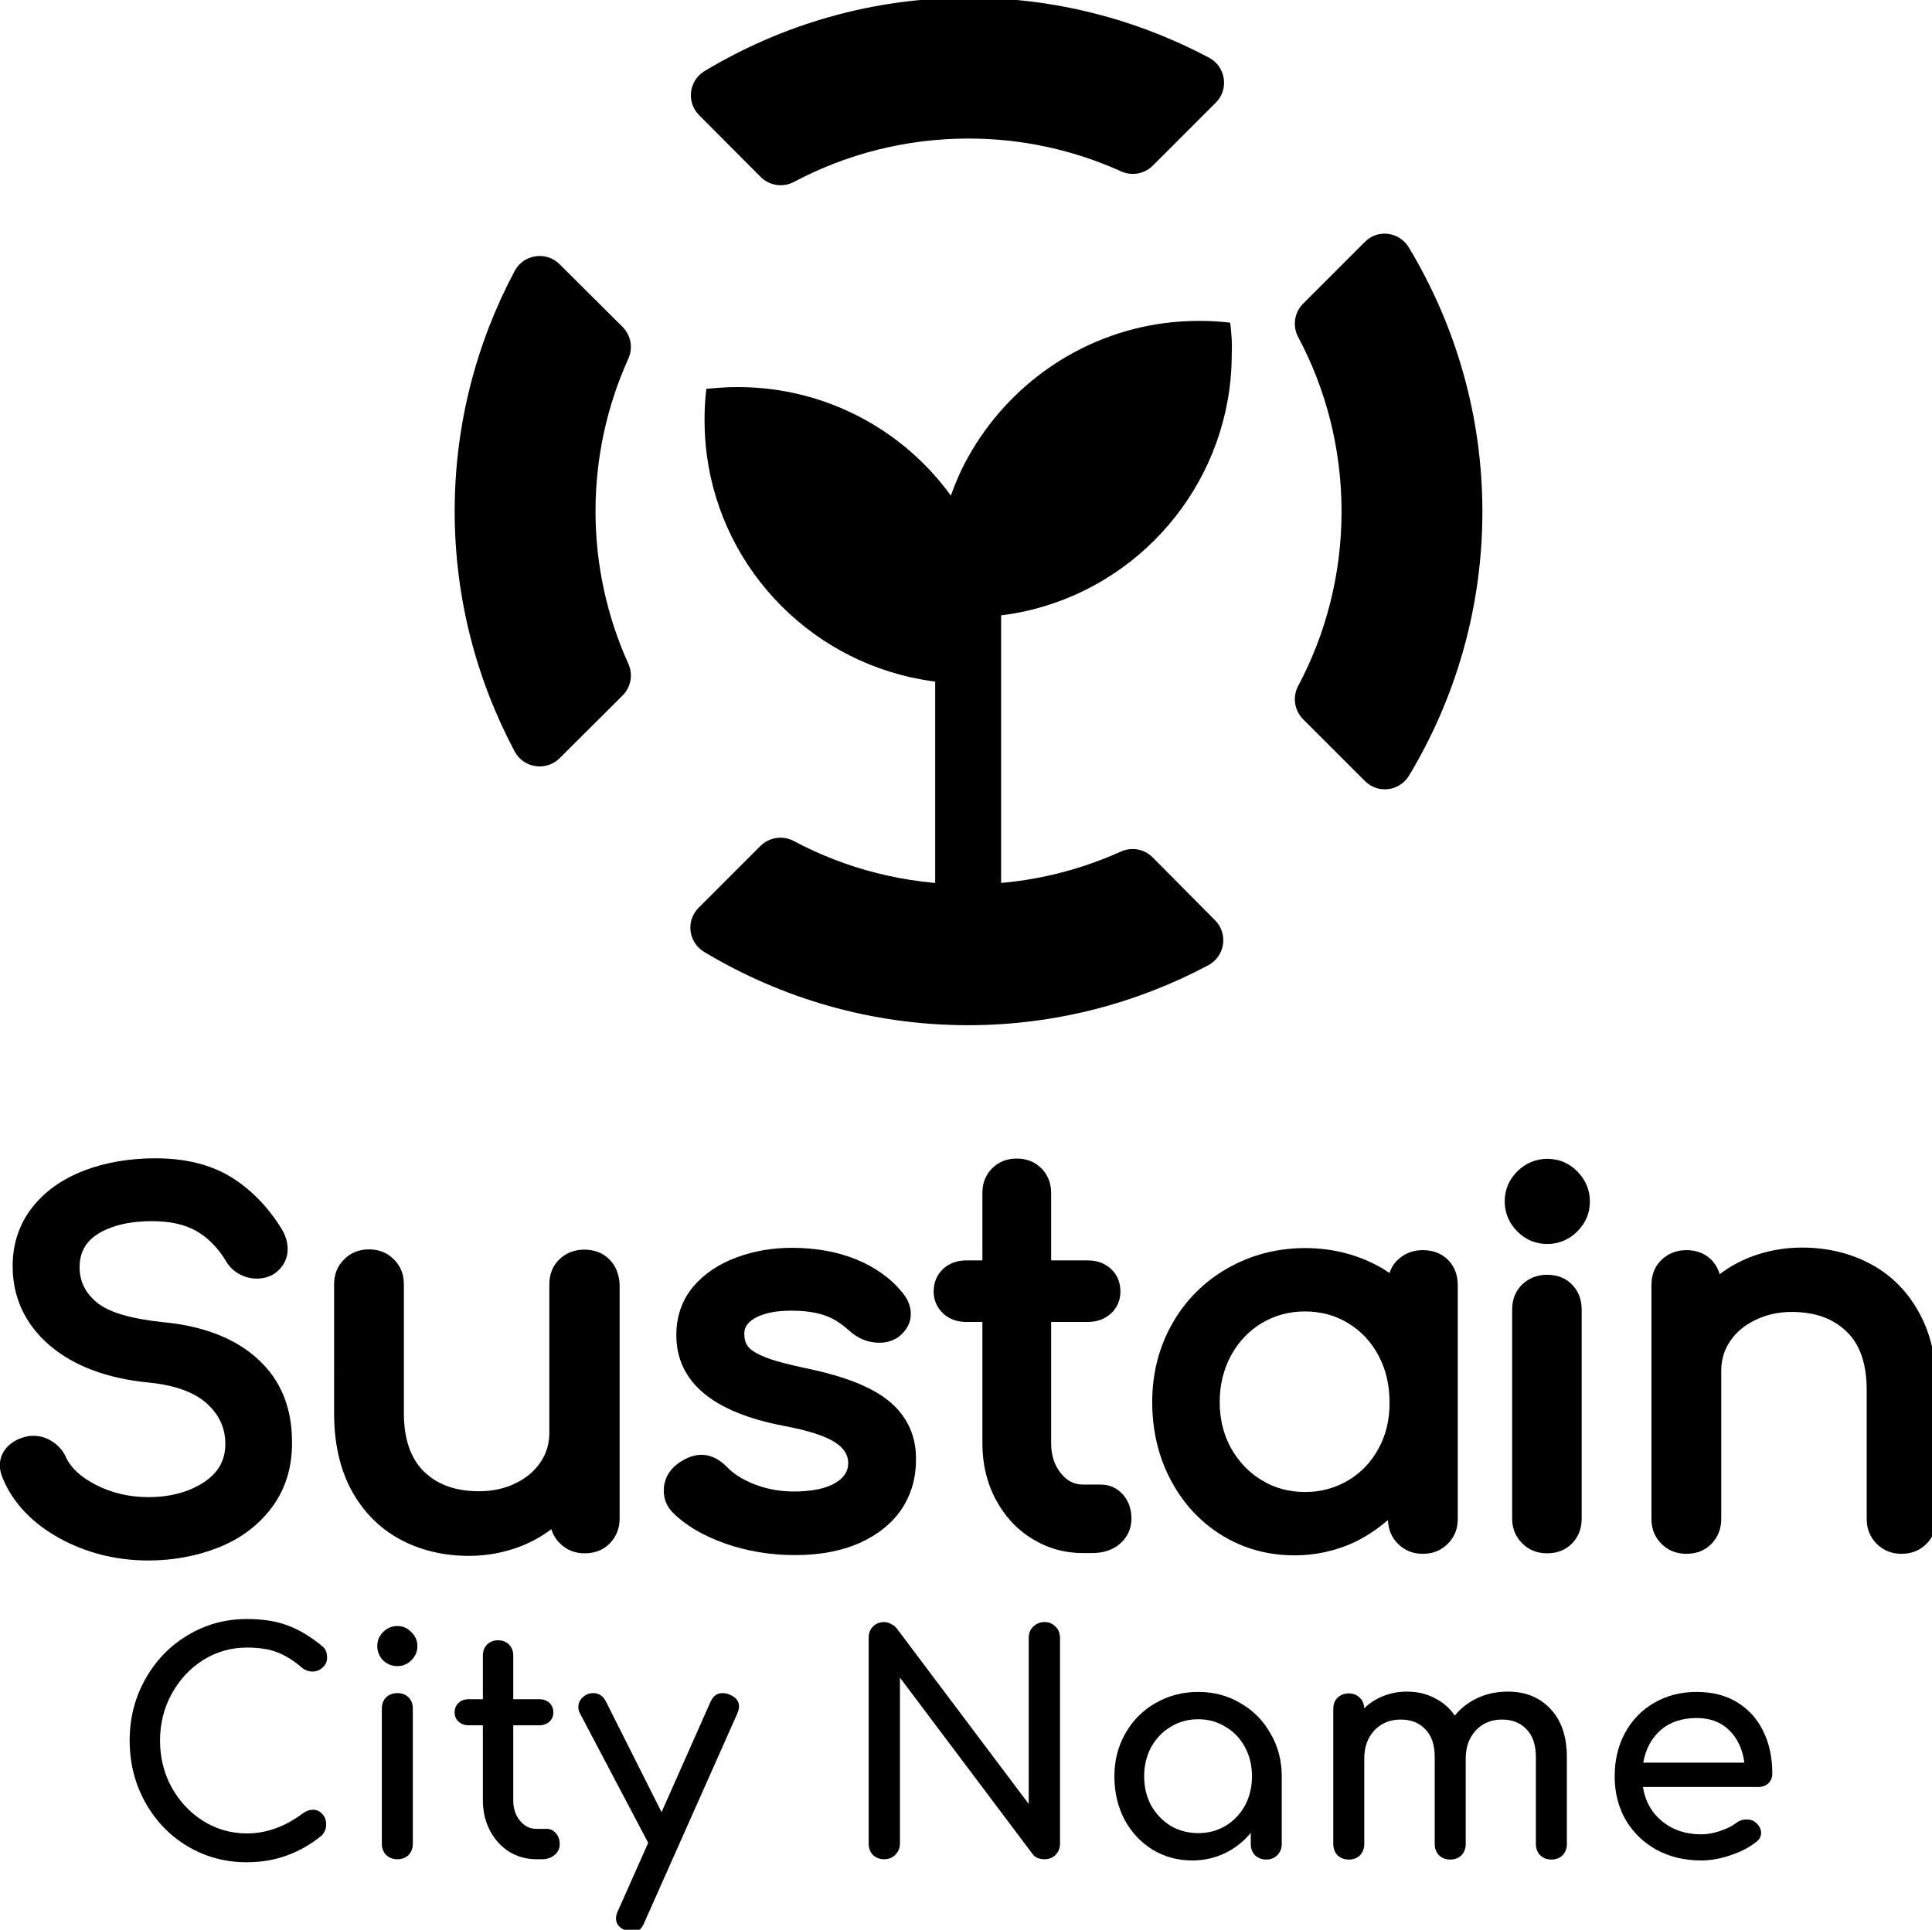 <?xml version="1.0" encoding="UTF-8" standalone="no"?>
<!-- Created with Inkscape (http://www.inkscape.org/) -->

<svg
   xmlns:dc="http://purl.org/dc/elements/1.1/"
   xmlns:cc="http://creativecommons.org/ns#"
   xmlns:rdf="http://www.w3.org/1999/02/22-rdf-syntax-ns#"
   xmlns:svg="http://www.w3.org/2000/svg"
   xmlns="http://www.w3.org/2000/svg"
   xmlns:sodipodi="http://sodipodi.sourceforge.net/DTD/sodipodi-0.dtd"
   xmlns:inkscape="http://www.inkscape.org/namespaces/inkscape"
   width="850.176"
   height="849.378"
   viewBox="0 0 224.942 224.731"
   version="1.1"
   id="svg8"
   inkscape:version="0.92.3 (2405546, 2018-03-11)"
   sodipodi:docname="vertical_city_black.svg"
   inkscape:export-filename="/home/anxhelo/works/Sustain/PNG/vertical_city_black.png"
   inkscape:export-xdpi="96"
   inkscape:export-ydpi="96">
  <defs
     id="defs2" />
  <sodipodi:namedview
     id="base"
     pagecolor="#ffffff"
     bordercolor="#666666"
     borderopacity="1.0"
     inkscape:pageopacity="0"
     inkscape:pageshadow="2"
     inkscape:zoom="0.37099919"
     inkscape:cx="244.03487"
     inkscape:cy="411.0795"
     inkscape:document-units="px"
     inkscape:current-layer="g1173"
     inkscape:document-rotation="0"
     showgrid="false"
     borderlayer="true"
     inkscape:showpageshadow="true"
     units="px"
     inkscape:pagecheckerboard="false"
     showguides="false"
     inkscape:window-width="1366"
     inkscape:window-height="715"
     inkscape:window-x="0"
     inkscape:window-y="0"
     inkscape:window-maximized="1"
     objecttolerance="10"
     guidetolerance="10"
     inkscape:snap-tangential="true"
     inkscape:snap-perpendicular="true"
     fit-margin-top="0"
     fit-margin-left="0"
     fit-margin-right="0"
     fit-margin-bottom="0">
    <inkscape:grid
       type="xygrid"
       id="grid10"
       dotted="false"
       originx="95.897"
       originy="-115.555" />
  </sodipodi:namedview>
  <g
     inkscape:label="Layer 1"
     inkscape:groupmode="layer"
     id="layer1"
     transform="translate(95.897,43.286)">
    <g
       id="g1038"
       transform="matrix(0.265,0,0,0.265,-74.878,104.28)">
      <g
         id="g1263"
         transform="matrix(1.174,0,0,1.174,146.64,-481.319)">
        <g
           id="g948"
           transform="matrix(0.729,0,0,0.729,-273.693,121.624)">
          <g
             id="g1173"
             transform="matrix(1.317,0,0,1.317,111.591,-256.262)">
            <path
               id="path1139"
               d="m 479.4,126.7 c -4,-0.5 -8,-0.7 -12.1,-0.7 -4.7,0 -9.3,0.3 -13.8,0.9 -32.8,4.4 -60.7,24.3 -76.2,52.1 -2.7,4.8 -4.9,9.8 -6.8,15.1 -16.1,-22.2 -40.9,-37.6 -69.4,-41.4 -4.5,-0.6 -9.1,-0.9 -13.8,-0.9 -4.1,0 -8.1,0.3 -12.1,0.7 -0.5,4 -0.7,8 -0.7,12.1 0,4.7 0.3,9.3 0.9,13.8 6.1,45.7 42.3,81.9 88.1,88.1 0.3,0 0.6,0.1 0.9,0.1 v 90.7 h 25.7 V 240.8 c 0.3,0 0.6,-0.1 0.9,-0.1 45.7,-6.1 81.9,-42.3 88.1,-88.1 0.6,-4.5 0.9,-9.1 0.9,-13.8 0.2,-4 -0.1,-8.1 -0.6,-12.1 z"
               class="st2"
               inkscape:connector-curvature="0"
               style="fill:#000000;fill-opacity:1" />
            <g
               id="g1149"
               style="fill:#000000;fill-opacity:1">
              <path
                 id="path1141"
                 d="m 296.4,69.9 c 3.4,3.4 8.7,4.2 13,1.9 20.3,-10.8 43.5,-16.9 68,-16.9 21.2,0 41.3,4.6 59.5,12.8 4.2,1.9 9,1 12.3,-2.2 l 24.6,-24.6 c 5.2,-5.2 3.9,-14 -2.6,-17.5 C 443.1,8.5 411.2,0 377.4,0 339.8,0 304.6,10.5 274.5,28.6 c -6.1,3.7 -7.2,12.1 -2.1,17.2 z"
                 class="st1"
                 inkscape:connector-curvature="0"
                 style="fill:#000000;fill-opacity:1" />
              <path
                 id="path1143"
                 d="m 531.9,95.2 -24.1,24.1 c -3.4,3.4 -4.2,8.7 -1.9,13 10.8,20.3 16.9,43.5 16.9,68 0,24.5 -6.1,47.7 -16.9,68 -2.3,4.3 -1.5,9.5 1.9,13 l 24.1,24.1 c 5.1,5.1 13.5,4 17.2,-2.1 18.1,-30.1 28.6,-65.3 28.6,-102.9 0,-37.6 -10.5,-72.8 -28.6,-102.9 -3.7,-6.3 -12.2,-7.4 -17.2,-2.3 z"
                 class="st1"
                 inkscape:connector-curvature="0"
                 style="fill:#000000;fill-opacity:1" />
              <path
                 id="path1145"
                 d="m 449.1,335.1 c -3.2,-3.2 -8.1,-4.1 -12.3,-2.2 -18.2,8.2 -38.3,12.8 -59.5,12.8 -24.6,0 -47.7,-6.1 -68,-16.9 -4.3,-2.3 -9.5,-1.5 -13,1.9 l -24.1,24.1 c -5.1,5.1 -4,13.5 2.1,17.2 30.1,18.1 65.3,28.6 102.9,28.6 33.8,0 65.7,-8.5 93.7,-23.4 6.5,-3.5 7.8,-12.3 2.6,-17.5 z"
                 class="st2"
                 inkscape:connector-curvature="0"
                 style="fill:#000000;fill-opacity:1" />
              <path
                 id="path1147"
                 d="m 242.6,272 c 3.2,-3.2 4.1,-8.1 2.2,-12.3 -8.2,-18.2 -12.8,-38.3 -12.8,-59.5 0,-21.2 4.6,-41.3 12.8,-59.5 1.9,-4.2 1,-9 -2.2,-12.3 L 218,103.9 c -5.2,-5.2 -14,-3.9 -17.5,2.6 -14.9,28 -23.4,59.9 -23.4,93.7 0,33.8 8.5,65.7 23.4,93.7 3.5,6.5 12.3,7.8 17.5,2.6 z"
                 class="st1"
                 inkscape:connector-curvature="0"
                 style="fill:#000000;fill-opacity:1" />
            </g>
            <g
               id="g1167"
               style="fill:#000000;fill-opacity:1">
              <path
                 id="path1151"
                 d="m 100.4,530.8 c -8.7,-8 -21.1,-12.9 -36.8,-14.4 -12.7,-1.3 -21.5,-3.9 -26.1,-7.8 -4.4,-3.7 -6.6,-8.1 -6.6,-13.6 0,-5.7 2.3,-10 7.1,-13 5.3,-3.3 12.4,-5 21.1,-5 7.1,0 12.9,1.3 17.4,3.9 4.5,2.6 8.3,6.5 11.3,11.4 1.2,2.2 2.9,3.9 5.1,5.2 2.1,1.2 4.5,1.9 7,1.9 2.5,0 4.8,-0.6 6.9,-1.9 3.4,-2.4 5.2,-5.7 5.2,-9.6 0,-2.8 -0.9,-5.7 -2.8,-8.6 -5.4,-8.5 -12.1,-15.2 -19.8,-19.8 v 0 c -7.9,-4.7 -17.6,-7 -28.9,-7 -10.2,0 -19.6,1.6 -27.9,4.8 -8.5,3.3 -15.3,8.1 -20.2,14.4 -5,6.4 -7.6,14.1 -7.6,22.8 0,12.3 4.9,22.8 14.5,31 9.4,8 22.3,12.8 38.3,14.4 10.4,1 18.1,3.8 23,8.3 4.8,4.4 7.1,9.5 7.1,15.7 0,6.3 -2.7,11.1 -8.2,14.8 -5.9,3.9 -13.2,5.9 -21.8,5.9 -7.4,0 -14.2,-1.6 -20.3,-4.7 -5.9,-3 -9.8,-6.6 -11.7,-10.6 -1.1,-2.6 -2.9,-4.7 -5.3,-6.3 -2.4,-1.6 -4.9,-2.3 -7.6,-2.3 -1.1,0 -2,0.1 -2.7,0.3 -3,0.7 -5.4,2 -7.3,3.9 -2,2.1 -3,4.6 -3,7.4 0,1.5 0.4,3.1 1.2,5.1 4,9.5 11.4,17.3 22,23.2 10.4,5.7 22,8.7 34.7,8.7 9.6,0 18.8,-1.7 27.2,-5 8.6,-3.4 15.6,-8.6 20.8,-15.5 5.3,-7 8,-15.5 8,-25.2 0.1,-13.8 -4.4,-24.7 -13.3,-32.8 z"
                 class="st1"
                 inkscape:connector-curvature="0"
                 style="fill:#000000;fill-opacity:1" />
              <path
                 id="path1153"
                 d="m 237.4,491.9 c -2.5,-2.5 -5.8,-3.8 -9.8,-3.8 -3.8,0 -7.1,1.3 -9.7,3.8 -2.6,2.5 -3.9,5.8 -3.9,9.8 v 57.7 c 0,4.3 -1.1,8.1 -3.4,11.5 -2.3,3.5 -5.6,6.3 -9.8,8.3 -4.2,2.1 -9,3.1 -14.2,3.1 -9.1,0 -16.1,-2.5 -21.4,-7.6 -5.2,-5 -7.9,-12.7 -7.9,-22.8 v -50.3 c 0,-3.9 -1.3,-7.1 -3.9,-9.7 -2.6,-2.6 -5.8,-3.9 -9.7,-3.9 -3.9,0 -7.1,1.3 -9.7,3.9 -2.6,2.6 -3.9,5.8 -3.9,9.7 V 552 c 0,11.5 2.3,21.6 6.7,29.8 4.5,8.3 10.8,14.8 18.9,19.2 7.9,4.3 17,6.5 26.9,6.5 7.2,0 14,-1.3 20.4,-3.8 4.3,-1.7 8.2,-3.9 11.8,-6.6 0.6,2.1 1.7,3.9 3.3,5.5 2.6,2.6 5.8,3.9 9.7,3.9 4,0 7.3,-1.3 9.8,-3.9 2.5,-2.6 3.8,-5.8 3.8,-9.7 v -91.2 c -0.2,-4 -1.5,-7.3 -4,-9.8 z"
                 class="st1"
                 inkscape:connector-curvature="0"
                 style="fill:#000000;fill-opacity:1" />
              <path
                 id="path1155"
                 d="m 346.8,547.5 c -6.7,-5.7 -17.5,-10 -33,-13.2 -7,-1.5 -12.4,-2.9 -16,-4.4 -4.1,-1.7 -5.7,-3.1 -6.4,-4.1 -1,-1.3 -1.4,-2.9 -1.4,-5 0,-1.6 0.5,-4 4.3,-6.1 3.5,-1.9 8.2,-2.8 14,-2.8 5.1,0 9.4,0.6 12.9,1.8 3.4,1.1 6.6,3.2 9.7,6 3.4,3.1 7.4,4.7 11.7,4.7 3,0 5.5,-0.8 7.7,-2.4 3.1,-2.5 4.6,-5.5 4.6,-8.8 0,-2.9 -1.1,-5.8 -3.4,-8.5 -4.4,-5.4 -10.4,-9.7 -17.9,-12.8 -7.4,-3 -15.8,-4.5 -25,-4.5 -7.6,0 -14.8,1.2 -21.5,3.7 -6.9,2.5 -12.6,6.3 -16.9,11.3 -4.4,5.2 -6.7,11.6 -6.7,19 0,18.2 14.1,30.1 41.8,35.4 9.6,1.8 16.5,4 20.3,6.6 3.3,2.2 4.9,4.8 4.9,7.9 0,3.2 -1.6,5.7 -4.9,7.7 -3.8,2.3 -9.3,3.4 -16.5,3.4 -5.4,0 -10.6,-1 -15.4,-2.9 -4.7,-1.9 -8.2,-4.2 -10.6,-6.8 -5.5,-5.5 -12,-6.3 -19.1,-1.1 -3.5,2.6 -5.4,6.3 -5.4,10.5 0,3.3 1.2,6.2 3.6,8.6 4.9,4.9 11.8,9 20.4,12 8.5,3 17.6,4.5 27.2,4.5 9.7,0 18.1,-1.6 25.1,-4.7 7.1,-3.2 12.6,-7.6 16.4,-13.2 3.7,-5.6 5.6,-12 5.6,-18.8 0.3,-9.3 -3.2,-17.1 -10.1,-23 z"
                 class="st1"
                 inkscape:connector-curvature="0"
                 style="fill:#000000;fill-opacity:1" />
              <path
                 id="path1157"
                 d="m 437.6,583.6 c -2.3,-2.6 -5.3,-3.9 -8.6,-3.9 h -7 c -3.4,0 -6.2,-1.4 -8.6,-4.4 -2.5,-3.1 -3.8,-7 -3.8,-11.7 v -47.3 h 14.2 c 3.7,0 6.7,-1.1 9.1,-3.3 2.4,-2.2 3.7,-5.1 3.7,-8.5 0,-3.6 -1.2,-6.6 -3.7,-8.9 -2.4,-2.2 -5.4,-3.3 -9.1,-3.3 H 409.6 V 466 c 0,-3.8 -1.3,-7.1 -3.8,-9.6 -2.5,-2.5 -5.7,-3.8 -9.6,-3.8 -3.9,0 -7.1,1.3 -9.6,3.8 -2.5,2.5 -3.8,5.7 -3.8,9.6 v 26.3 h -6.2 c -3.7,0 -6.7,1.1 -9.1,3.3 -2.4,2.3 -3.7,5.2 -3.7,8.9 0,3.3 1.3,6.2 3.7,8.5 2.4,2.2 5.4,3.3 9.1,3.3 h 6.2 v 47.3 c 0,8 1.7,15.3 5.1,21.7 3.4,6.5 8.1,11.7 14.1,15.4 6,3.8 12.7,5.7 20,5.7 h 3.7 c 4.3,0 7.9,-1.2 10.7,-3.6 2.9,-2.5 4.5,-5.9 4.5,-9.8 0,-3.7 -1.1,-6.9 -3.3,-9.4 z"
                 class="st1"
                 inkscape:connector-curvature="0"
                 style="fill:#000000;fill-opacity:1" />
              <path
                 id="path1159"
                 d="m 614.7,457.6 c -3.3,-3.3 -7.2,-4.9 -11.7,-4.9 -4.5,0 -8.5,1.7 -11.7,4.9 -3.3,3.3 -4.9,7.2 -4.9,11.7 0,4.5 1.7,8.5 4.9,11.7 3.3,3.3 7.2,4.9 11.7,4.9 4.5,0 8.5,-1.7 11.7,-4.9 3.3,-3.3 4.9,-7.2 4.9,-11.7 0,-4.5 -1.7,-8.4 -4.9,-11.7 z"
                 class="st1"
                 inkscape:connector-curvature="0"
                 style="fill:#000000;fill-opacity:1" />
              <path
                 id="path1161"
                 d="m 602.9,497.9 c -3.8,0 -7.1,1.3 -9.7,3.8 -2.6,2.5 -3.9,5.8 -3.9,9.8 v 81.4 c 0,3.9 1.3,7.1 3.9,9.7 2.6,2.6 5.8,3.9 9.7,3.9 4,0 7.3,-1.3 9.8,-3.9 2.5,-2.6 3.7,-5.8 3.7,-9.7 v -81.4 c 0,-4 -1.3,-7.3 -3.8,-9.8 -2.4,-2.5 -5.7,-3.8 -9.7,-3.8 z"
                 class="st1"
                 inkscape:connector-curvature="0"
                 style="fill:#000000;fill-opacity:1" />
              <path
                 id="path1163"
                 d="m 748.1,513 c -4.5,-8.4 -10.8,-14.8 -18.9,-19.2 -7.9,-4.3 -17,-6.5 -26.9,-6.5 -7.2,0 -14,1.3 -20.4,3.8 -4.3,1.7 -8.2,3.9 -11.7,6.6 -0.6,-2.1 -1.7,-4 -3.2,-5.6 -2.5,-2.5 -5.8,-3.8 -9.8,-3.8 -3.8,0 -7.1,1.3 -9.7,3.8 -2.6,2.5 -3.9,5.8 -3.9,9.8 v 91.2 c 0,3.9 1.3,7.1 3.9,9.7 2.6,2.6 5.8,3.9 9.7,3.9 4,0 7.3,-1.3 9.8,-3.9 2.5,-2.6 3.8,-5.8 3.8,-9.7 v -57.7 c 0,-4.3 1.1,-8.1 3.4,-11.5 2.3,-3.5 5.6,-6.3 9.8,-8.3 4.2,-2.1 9,-3.2 14.2,-3.2 9.1,0 16.1,2.5 21.4,7.6 5.3,5 7.9,12.7 7.9,22.8 v 50.3 c 0,3.9 1.3,7.1 3.9,9.7 2.6,2.6 5.8,3.9 9.7,3.9 3.9,0 7.1,-1.3 9.7,-3.9 2.6,-2.6 3.9,-5.8 3.9,-9.7 v -50.3 c 0.1,-11.5 -2.1,-21.6 -6.6,-29.8 z"
                 class="st1"
                 inkscape:connector-curvature="0"
                 style="fill:#000000;fill-opacity:1" />
              <path
                 id="path1165"
                 d="m 554.4,488.3 c -3.8,0 -7.1,1.3 -9.7,3.8 -1.5,1.4 -2.6,3.2 -3.2,5.1 -0.9,-0.6 -1.9,-1.2 -2.8,-1.8 v 0 c -9,-5.2 -19.1,-7.9 -30.1,-7.9 -11,0 -21.2,2.7 -30.3,7.9 -9.1,5.2 -16.4,12.5 -21.5,21.6 -5.2,9.1 -7.8,19.4 -7.8,30.5 0,11.1 2.4,21.3 7.2,30.4 4.8,9.1 11.5,16.4 20,21.6 8.4,5.2 18,7.8 28.3,7.8 8.3,0 16.2,-1.8 23.5,-5.2 4.7,-2.3 9,-5.2 12.9,-8.6 0.1,3.7 1.4,6.8 3.9,9.3 2.6,2.6 5.8,3.9 9.7,3.9 3.9,0 7.1,-1.3 9.7,-3.9 2.6,-2.6 3.9,-5.8 3.9,-9.7 v -35.3 -10.3 -45.6 c 0,-4 -1.3,-7.3 -3.8,-9.8 -2.6,-2.6 -5.9,-3.8 -9.9,-3.8 z m -17.1,77.2 c -2.8,5.3 -6.8,9.5 -11.8,12.5 v 0 c -5,3 -10.7,4.6 -16.9,4.6 -6.2,0 -11.9,-1.5 -16.9,-4.6 -5,-3 -9,-7.2 -12,-12.5 -2.9,-5.3 -4.4,-11.3 -4.4,-18 0,-6.7 1.5,-12.7 4.4,-18.1 2.9,-5.3 6.9,-9.6 11.9,-12.6 5,-3 10.7,-4.6 16.9,-4.6 6.2,0 11.9,1.5 16.9,4.6 5,3 9,7.3 11.8,12.6 2.9,5.4 4.3,11.5 4.3,18.1 0.1,6.6 -1.3,12.7 -4.2,18 z"
                 class="st1"
                 inkscape:connector-curvature="0"
                 style="fill:#000000;fill-opacity:1" />
            </g>
            <g
               aria-label="City Name"
               transform="translate(42.833,725.779)"
               style="font-size:118.399px;font-family:Comfortaa-Bold;letter-spacing:2;fill:#000000;fill-opacity:1"
               id="text1171">
              <path
                 d="m 53.28,1.184 q -12.669,0 -23.206,-6.275 Q 19.654,-11.366 13.616,-22.259 7.578,-33.152 7.578,-46.294 q 0,-13.024 6.038,-23.798 6.038,-10.893 16.457,-17.168 10.538,-6.394 23.206,-6.394 8.998,0 15.51,2.368 6.63,2.368 13.379,7.814 1.421,1.066 1.894,2.25 0.474,1.066 0.474,2.605 0,2.368 -1.776,3.907 -1.658,1.539 -3.907,1.539 -2.25,0 -4.144,-1.539 -4.854,-4.144 -9.472,-5.92 -4.618,-1.894 -11.958,-1.894 -9.235,0 -17.049,4.854 -7.696,4.854 -12.314,13.261 -4.499,8.288 -4.499,18.115 0,9.946 4.499,18.233 4.618,8.288 12.314,13.142 7.814,4.854 17.049,4.854 11.366,0 21.785,-7.814 2.013,-1.421 3.907,-1.421 2.25,0 3.67,1.658 1.539,1.539 1.539,4.144 0,2.486 -1.894,4.381 Q 69.5,1.184 53.28,1.184 Z"
                 style="font-style:normal;font-variant:normal;font-weight:bold;font-stretch:normal;font-family:Comfortaa;-inkscape-font-specification:'Comfortaa Bold';fill:#000000;fill-opacity:1"
                 id="path3375"
                 inkscape:connector-curvature="0" />
              <path
                 d="m 111.915,0 q -2.605,0 -4.381,-1.658 -1.658,-1.776 -1.658,-4.381 V -58.726 q 0,-2.723 1.658,-4.381 1.776,-1.658 4.381,-1.658 2.723,0 4.381,1.658 1.658,1.658 1.658,4.381 v 52.688 q 0,2.605 -1.658,4.381 Q 114.638,0 111.915,0 Z m 0,-75.302 q -3.197,0 -5.565,-2.25 -2.25,-2.368 -2.25,-5.565 0,-3.197 2.25,-5.446 2.368,-2.368 5.565,-2.368 3.197,0 5.446,2.368 2.368,2.25 2.368,5.446 0,3.197 -2.368,5.565 -2.25,2.25 -5.446,2.25 z"
                 style="font-style:normal;font-variant:normal;font-weight:bold;font-stretch:normal;font-family:Comfortaa;-inkscape-font-specification:'Comfortaa Bold';fill:#000000;fill-opacity:1"
                 id="path3377"
                 inkscape:connector-curvature="0" />
              <path
                 d="m 170.123,-11.84 q 2.131,0 3.552,1.658 1.539,1.658 1.539,4.262 0,2.605 -2.013,4.262 Q 171.307,0 168.229,0 h -2.131 q -5.802,0 -10.656,-2.96 -4.736,-3.078 -7.459,-8.288 -2.723,-5.21 -2.723,-11.722 v -29.245 h -5.446 q -2.486,0 -4.026,-1.421 -1.539,-1.421 -1.539,-3.552 0,-2.368 1.539,-3.789 1.539,-1.421 4.026,-1.421 h 5.446 v -17.049 q 0,-2.605 1.658,-4.262 1.658,-1.658 4.262,-1.658 2.605,0 4.262,1.658 1.658,1.658 1.658,4.262 v 17.049 h 10.064 q 2.486,0 4.026,1.421 1.539,1.421 1.539,3.789 0,2.131 -1.539,3.552 -1.539,1.421 -4.026,1.421 h -10.064 v 29.245 q 0,4.736 2.605,7.933 2.605,3.197 6.394,3.197 z"
                 style="font-style:normal;font-variant:normal;font-weight:bold;font-stretch:normal;font-family:Comfortaa;-inkscape-font-specification:'Comfortaa Bold';fill:#000000;fill-opacity:1"
                 id="path3379"
                 inkscape:connector-curvature="0" />
              <path
                 d="m 241.433,-64.172 q 3.67,1.421 3.67,4.618 0,1.184 -0.71,2.842 l -36.23,81.459 q -1.421,3.67 -4.618,3.67 -1.184,0 -2.842,-0.71 -3.552,-1.539 -3.552,-4.618 0,-1.421 0.71,-2.842 L 209.702,-6.394 183.062,-56.95 q -0.592,-1.066 -0.592,-2.486 0,-1.539 0.947,-2.842 0.947,-1.302 2.486,-2.013 1.066,-0.474 2.368,-0.474 3.315,0 4.973,3.315 l 21.667,43.097 19.062,-42.979 q 1.539,-3.434 4.618,-3.434 1.539,0 2.842,0.592 z"
                 style="font-style:normal;font-variant:normal;font-weight:bold;font-stretch:normal;font-family:Comfortaa;-inkscape-font-specification:'Comfortaa Bold';fill:#000000;fill-opacity:1"
                 id="path3381"
                 inkscape:connector-curvature="0" />
              <path
                 d="m 301.676,0 q -2.605,0 -4.381,-1.658 -1.658,-1.776 -1.658,-4.499 V -86.313 q 0,-2.723 1.658,-4.381 1.776,-1.776 4.381,-1.776 1.302,0 2.605,0.71 1.302,0.592 2.131,1.539 l 51.622,68.672 v -64.764 q 0,-2.723 1.776,-4.381 1.776,-1.776 4.381,-1.776 2.605,0 4.262,1.776 1.776,1.658 1.776,4.381 v 80.156 q 0,2.723 -1.776,4.499 Q 366.796,0 364.191,0 q -1.302,0 -2.723,-0.474 -1.302,-0.592 -2.013,-1.658 L 307.833,-70.803 v 64.646 q 0,2.605 -1.776,4.381 Q 304.4,0 301.676,0 Z"
                 style="font-style:normal;font-variant:normal;font-weight:bold;font-stretch:normal;font-family:Comfortaa;-inkscape-font-specification:'Comfortaa Bold';fill:#000000;fill-opacity:1"
                 id="path3383"
                 inkscape:connector-curvature="0" />
              <path
                 d="m 424.098,-65.238 q 9.117,0 16.457,4.381 7.459,4.262 11.722,11.84 4.381,7.459 4.381,16.694 V -5.92 q 0,2.605 -1.776,4.381 -1.658,1.658 -4.262,1.658 -2.605,0 -4.381,-1.658 -1.658,-1.776 -1.658,-4.381 v -4.381 q -4.144,5.091 -10.064,7.933 -5.92,2.842 -12.787,2.842 -8.525,0 -15.51,-4.262 -6.867,-4.262 -10.893,-11.722 -3.907,-7.578 -3.907,-16.813 0,-9.235 4.262,-16.694 4.262,-7.578 11.722,-11.84 7.578,-4.381 16.694,-4.381 z m 0,55.056 q 5.92,0 10.656,-2.842 4.854,-2.96 7.578,-7.933 2.723,-5.091 2.723,-11.366 0,-6.275 -2.723,-11.366 -2.723,-5.091 -7.578,-7.933 -4.736,-2.96 -10.656,-2.96 -5.92,0 -10.774,2.96 -4.736,2.842 -7.578,7.933 -2.723,5.091 -2.723,11.366 0,6.275 2.723,11.366 2.842,4.973 7.578,7.933 4.854,2.842 10.774,2.842 z"
                 style="font-style:normal;font-variant:normal;font-weight:bold;font-stretch:normal;font-family:Comfortaa;-inkscape-font-specification:'Comfortaa Bold';fill:#000000;fill-opacity:1"
                 id="path3385"
                 inkscape:connector-curvature="0" />
              <path
                 d="m 544.826,-65.356 q 10.301,0 16.576,6.749 6.394,6.749 6.394,18.825 V -5.92 q 0,2.605 -1.658,4.381 -1.658,1.658 -4.381,1.658 -2.605,0 -4.381,-1.658 -1.658,-1.776 -1.658,-4.381 v -33.862 q 0,-7.222 -3.67,-10.893 -3.552,-3.789 -9.59,-3.789 -6.157,0 -10.182,4.262 -3.907,4.262 -3.907,10.893 V -5.92 q 0,2.605 -1.658,4.381 -1.658,1.658 -4.381,1.658 -2.605,0 -4.381,-1.658 -1.658,-1.776 -1.658,-4.381 v -33.862 q 0,-7.222 -3.67,-10.893 -3.552,-3.789 -9.59,-3.789 -6.275,0 -10.301,4.262 -3.907,4.262 -3.907,10.893 V -5.92 q 0,2.605 -1.658,4.381 -1.658,1.658 -4.381,1.658 -2.605,0 -4.381,-1.658 -1.658,-1.776 -1.658,-4.381 v -52.688 q 0,-2.723 1.658,-4.381 1.776,-1.658 4.381,-1.658 2.605,0 4.262,1.658 1.658,1.539 1.776,4.144 3.078,-3.078 7.341,-4.736 4.262,-1.776 9.235,-1.776 6.038,0 10.774,2.486 4.854,2.368 7.933,6.867 3.552,-4.381 8.88,-6.867 5.328,-2.486 11.84,-2.486 z"
                 style="font-style:normal;font-variant:normal;font-weight:bold;font-stretch:normal;font-family:Comfortaa;-inkscape-font-specification:'Comfortaa Bold';fill:#000000;fill-opacity:1"
                 id="path3387"
                 inkscape:connector-curvature="0" />
              <path
                 d="m 647.88,-33.389 q 0,2.25 -1.539,3.789 -1.539,1.421 -3.907,1.421 h -44.992 q 1.302,8.288 7.459,13.379 6.275,5.091 15.274,5.091 3.552,0 7.341,-1.302 3.907,-1.302 6.394,-3.197 1.658,-1.302 3.907,-1.302 2.25,0 3.552,1.184 2.131,1.776 2.131,4.026 0,2.131 -1.894,3.552 -4.026,3.197 -10.064,5.21 -5.92,2.013 -11.366,2.013 -9.709,0 -17.405,-4.144 -7.696,-4.262 -12.077,-11.722 -4.262,-7.459 -4.262,-16.931 0,-9.472 4.026,-16.931 4.144,-7.578 11.366,-11.722 7.341,-4.262 16.576,-4.262 9.117,0 15.747,4.026 6.63,4.026 10.182,11.248 3.552,7.222 3.552,16.576 z m -29.481,-21.667 q -8.643,0 -14.089,4.736 -5.328,4.736 -6.749,12.669 h 39.427 q -1.066,-7.933 -5.92,-12.669 -4.854,-4.736 -12.669,-4.736 z"
                 style="font-style:normal;font-variant:normal;font-weight:bold;font-stretch:normal;font-family:Comfortaa;-inkscape-font-specification:'Comfortaa Bold';fill:#000000;fill-opacity:1"
                 id="path3389"
                 inkscape:connector-curvature="0" />
            </g>
          </g>
        </g>
      </g>
    </g>
  </g>
</svg>
